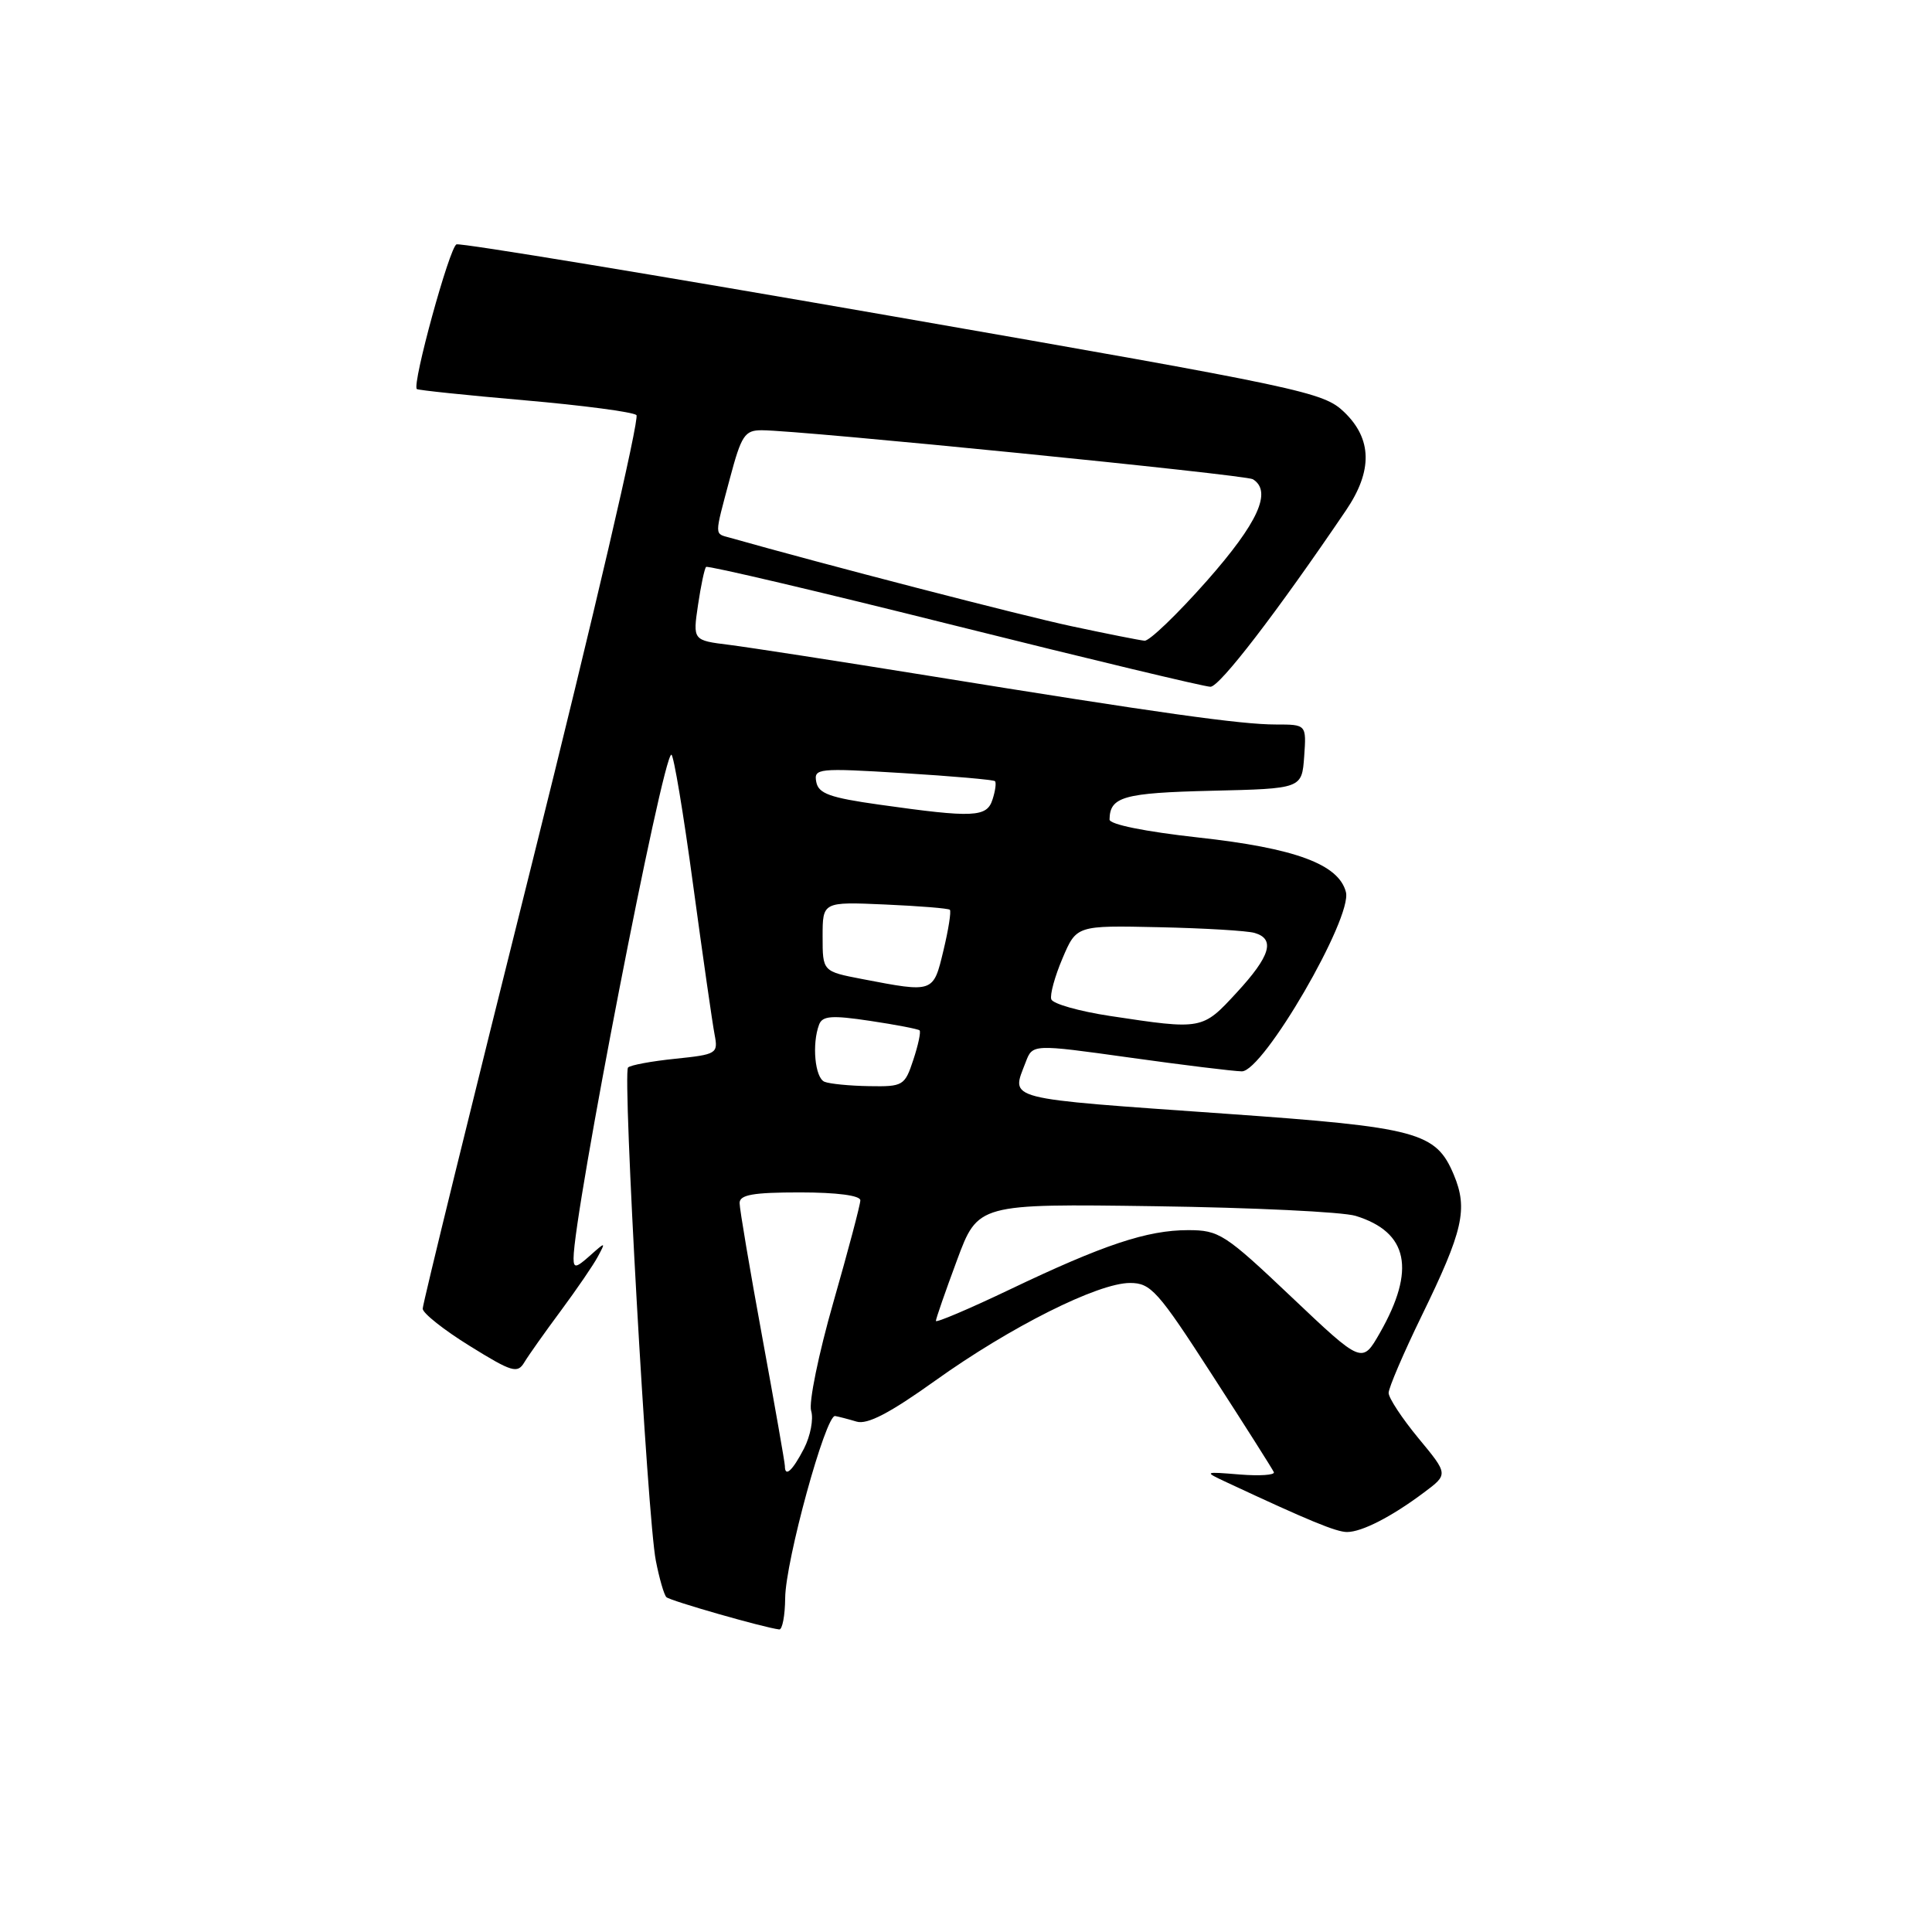 <?xml version="1.0" encoding="UTF-8" standalone="no"?>
<!DOCTYPE svg PUBLIC "-//W3C//DTD SVG 1.1//EN" "http://www.w3.org/Graphics/SVG/1.1/DTD/svg11.dtd" >
<svg xmlns="http://www.w3.org/2000/svg" xmlns:xlink="http://www.w3.org/1999/xlink" version="1.1" viewBox="0 0 256 256">
 <g >
 <path fill="currentColor"
d=" M 104.04 211.75 C 104.08 206.84 109.41 187.43 110.66 187.63 C 111.12 187.71 112.40 188.04 113.50 188.37 C 114.93 188.80 117.90 187.25 123.94 182.93 C 133.88 175.82 145.48 170.00 149.73 170.00 C 152.49 170.00 153.42 171.03 160.62 182.19 C 164.96 188.90 168.63 194.69 168.79 195.07 C 168.96 195.45 166.93 195.59 164.29 195.38 C 159.50 194.99 159.50 194.99 162.53 196.41 C 173.40 201.49 177.06 203.00 178.49 203.00 C 180.45 203.00 184.41 200.97 188.70 197.75 C 191.91 195.35 191.91 195.35 187.95 190.57 C 185.78 187.94 184.00 185.24 184.00 184.57 C 184.00 183.90 185.97 179.30 188.38 174.35 C 193.88 163.07 194.53 160.20 192.64 155.67 C 190.27 150.01 187.88 149.37 162.49 147.58 C 132.63 145.47 133.98 145.81 135.91 140.74 C 136.82 138.34 136.82 138.34 149.66 140.13 C 156.72 141.12 163.42 141.94 164.54 141.96 C 167.38 142.01 179.23 121.60 178.34 118.20 C 177.38 114.51 171.61 112.38 158.75 110.97 C 151.72 110.19 147.01 109.24 147.02 108.59 C 147.06 105.57 148.86 105.06 160.54 104.78 C 172.50 104.50 172.50 104.50 172.81 100.25 C 173.11 96.00 173.11 96.00 169.05 96.00 C 164.42 96.00 153.67 94.49 123.00 89.53 C 111.17 87.62 99.32 85.79 96.65 85.45 C 91.80 84.85 91.80 84.85 92.49 80.17 C 92.87 77.60 93.35 75.33 93.56 75.12 C 93.77 74.91 108.57 78.39 126.46 82.87 C 144.34 87.34 159.62 91.00 160.39 91.00 C 161.62 91.00 169.21 81.11 178.36 67.61 C 181.90 62.39 181.82 58.16 178.11 54.60 C 175.34 51.95 172.86 51.42 118.36 41.92 C 87.09 36.47 61.04 32.17 60.49 32.38 C 59.57 32.72 54.58 50.92 55.23 51.55 C 55.38 51.70 61.80 52.37 69.50 53.04 C 77.20 53.71 83.87 54.59 84.33 55.00 C 84.78 55.42 78.59 81.98 70.58 114.04 C 62.56 146.10 56.00 172.81 56.01 173.41 C 56.02 174.01 58.82 176.23 62.25 178.35 C 67.84 181.82 68.57 182.04 69.48 180.51 C 70.04 179.58 72.22 176.50 74.33 173.66 C 76.43 170.82 78.64 167.60 79.22 166.50 C 80.28 164.53 80.26 164.52 78.15 166.40 C 76.33 168.02 76.00 168.07 76.00 166.73 C 76.00 160.83 87.81 100.00 88.96 100.00 C 89.26 100.00 90.56 107.76 91.84 117.25 C 93.13 126.74 94.41 135.67 94.69 137.10 C 95.17 139.61 94.98 139.72 89.49 140.29 C 86.35 140.61 83.53 141.13 83.22 141.45 C 82.47 142.19 85.79 201.23 86.90 206.79 C 87.36 209.15 87.99 211.33 88.30 211.63 C 88.78 212.11 101.19 215.66 103.25 215.91 C 103.66 215.96 104.02 214.09 104.04 211.75 Z  M 104.00 194.25 C 104.00 193.84 102.65 186.15 101.00 177.16 C 99.35 168.17 98.00 160.18 98.00 159.41 C 98.00 158.31 99.79 158.00 106.00 158.00 C 110.90 158.00 114.00 158.41 114.00 159.05 C 114.00 159.62 112.39 165.69 110.43 172.54 C 108.47 179.38 107.14 185.87 107.48 186.94 C 107.82 188.02 107.39 190.27 106.53 191.95 C 105.00 194.90 104.00 195.81 104.00 194.25 Z  M 171.14 171.87 C 162.31 163.50 161.54 163.00 157.43 163.00 C 152.01 163.00 146.24 164.92 133.75 170.89 C 128.39 173.45 124.00 175.31 124.01 175.03 C 124.01 174.74 125.27 171.12 126.80 167.00 C 129.58 159.50 129.58 159.50 153.04 159.83 C 165.94 160.01 177.91 160.58 179.63 161.11 C 186.60 163.26 187.63 168.23 182.84 176.62 C 180.49 180.73 180.49 180.73 171.14 171.87 Z  M 109.25 143.34 C 107.98 142.82 107.56 138.32 108.54 135.75 C 108.98 134.60 110.24 134.51 115.29 135.27 C 118.71 135.78 121.66 136.35 121.85 136.53 C 122.04 136.72 121.67 138.47 121.02 140.43 C 119.89 143.86 119.67 144.00 115.17 143.92 C 112.60 143.88 109.94 143.62 109.25 143.34 Z  M 147.08 134.62 C 143.00 134.00 139.50 133.01 139.30 132.41 C 139.10 131.82 139.77 129.37 140.79 126.98 C 142.64 122.62 142.64 122.62 153.57 122.86 C 159.58 122.99 165.29 123.33 166.25 123.62 C 169.01 124.43 168.33 126.69 163.87 131.52 C 159.31 136.47 159.31 136.47 147.08 134.62 Z  M 114.25 129.73 C 109.00 128.72 109.00 128.72 109.00 124.10 C 109.00 119.49 109.00 119.49 117.25 119.85 C 121.79 120.05 125.66 120.36 125.86 120.55 C 126.06 120.74 125.68 123.17 125.01 125.95 C 123.66 131.58 123.73 131.55 114.25 129.73 Z  M 116.51 106.62 C 109.97 105.70 108.45 105.16 108.16 103.61 C 107.82 101.81 108.36 101.75 119.65 102.44 C 126.17 102.84 131.65 103.32 131.84 103.51 C 132.03 103.70 131.89 104.78 131.52 105.92 C 130.77 108.31 129.06 108.39 116.51 106.62 Z  M 142.00 82.98 C 135.37 81.57 109.03 74.74 96.75 71.26 C 94.63 70.66 94.63 71.22 96.71 63.41 C 98.24 57.66 98.68 57.00 100.96 57.01 C 106.09 57.02 165.05 62.91 166.01 63.50 C 168.60 65.10 166.72 69.25 159.91 76.97 C 156.01 81.38 152.30 84.95 151.66 84.90 C 151.02 84.84 146.68 83.98 142.00 82.98 Z "/>
</g>
</svg>